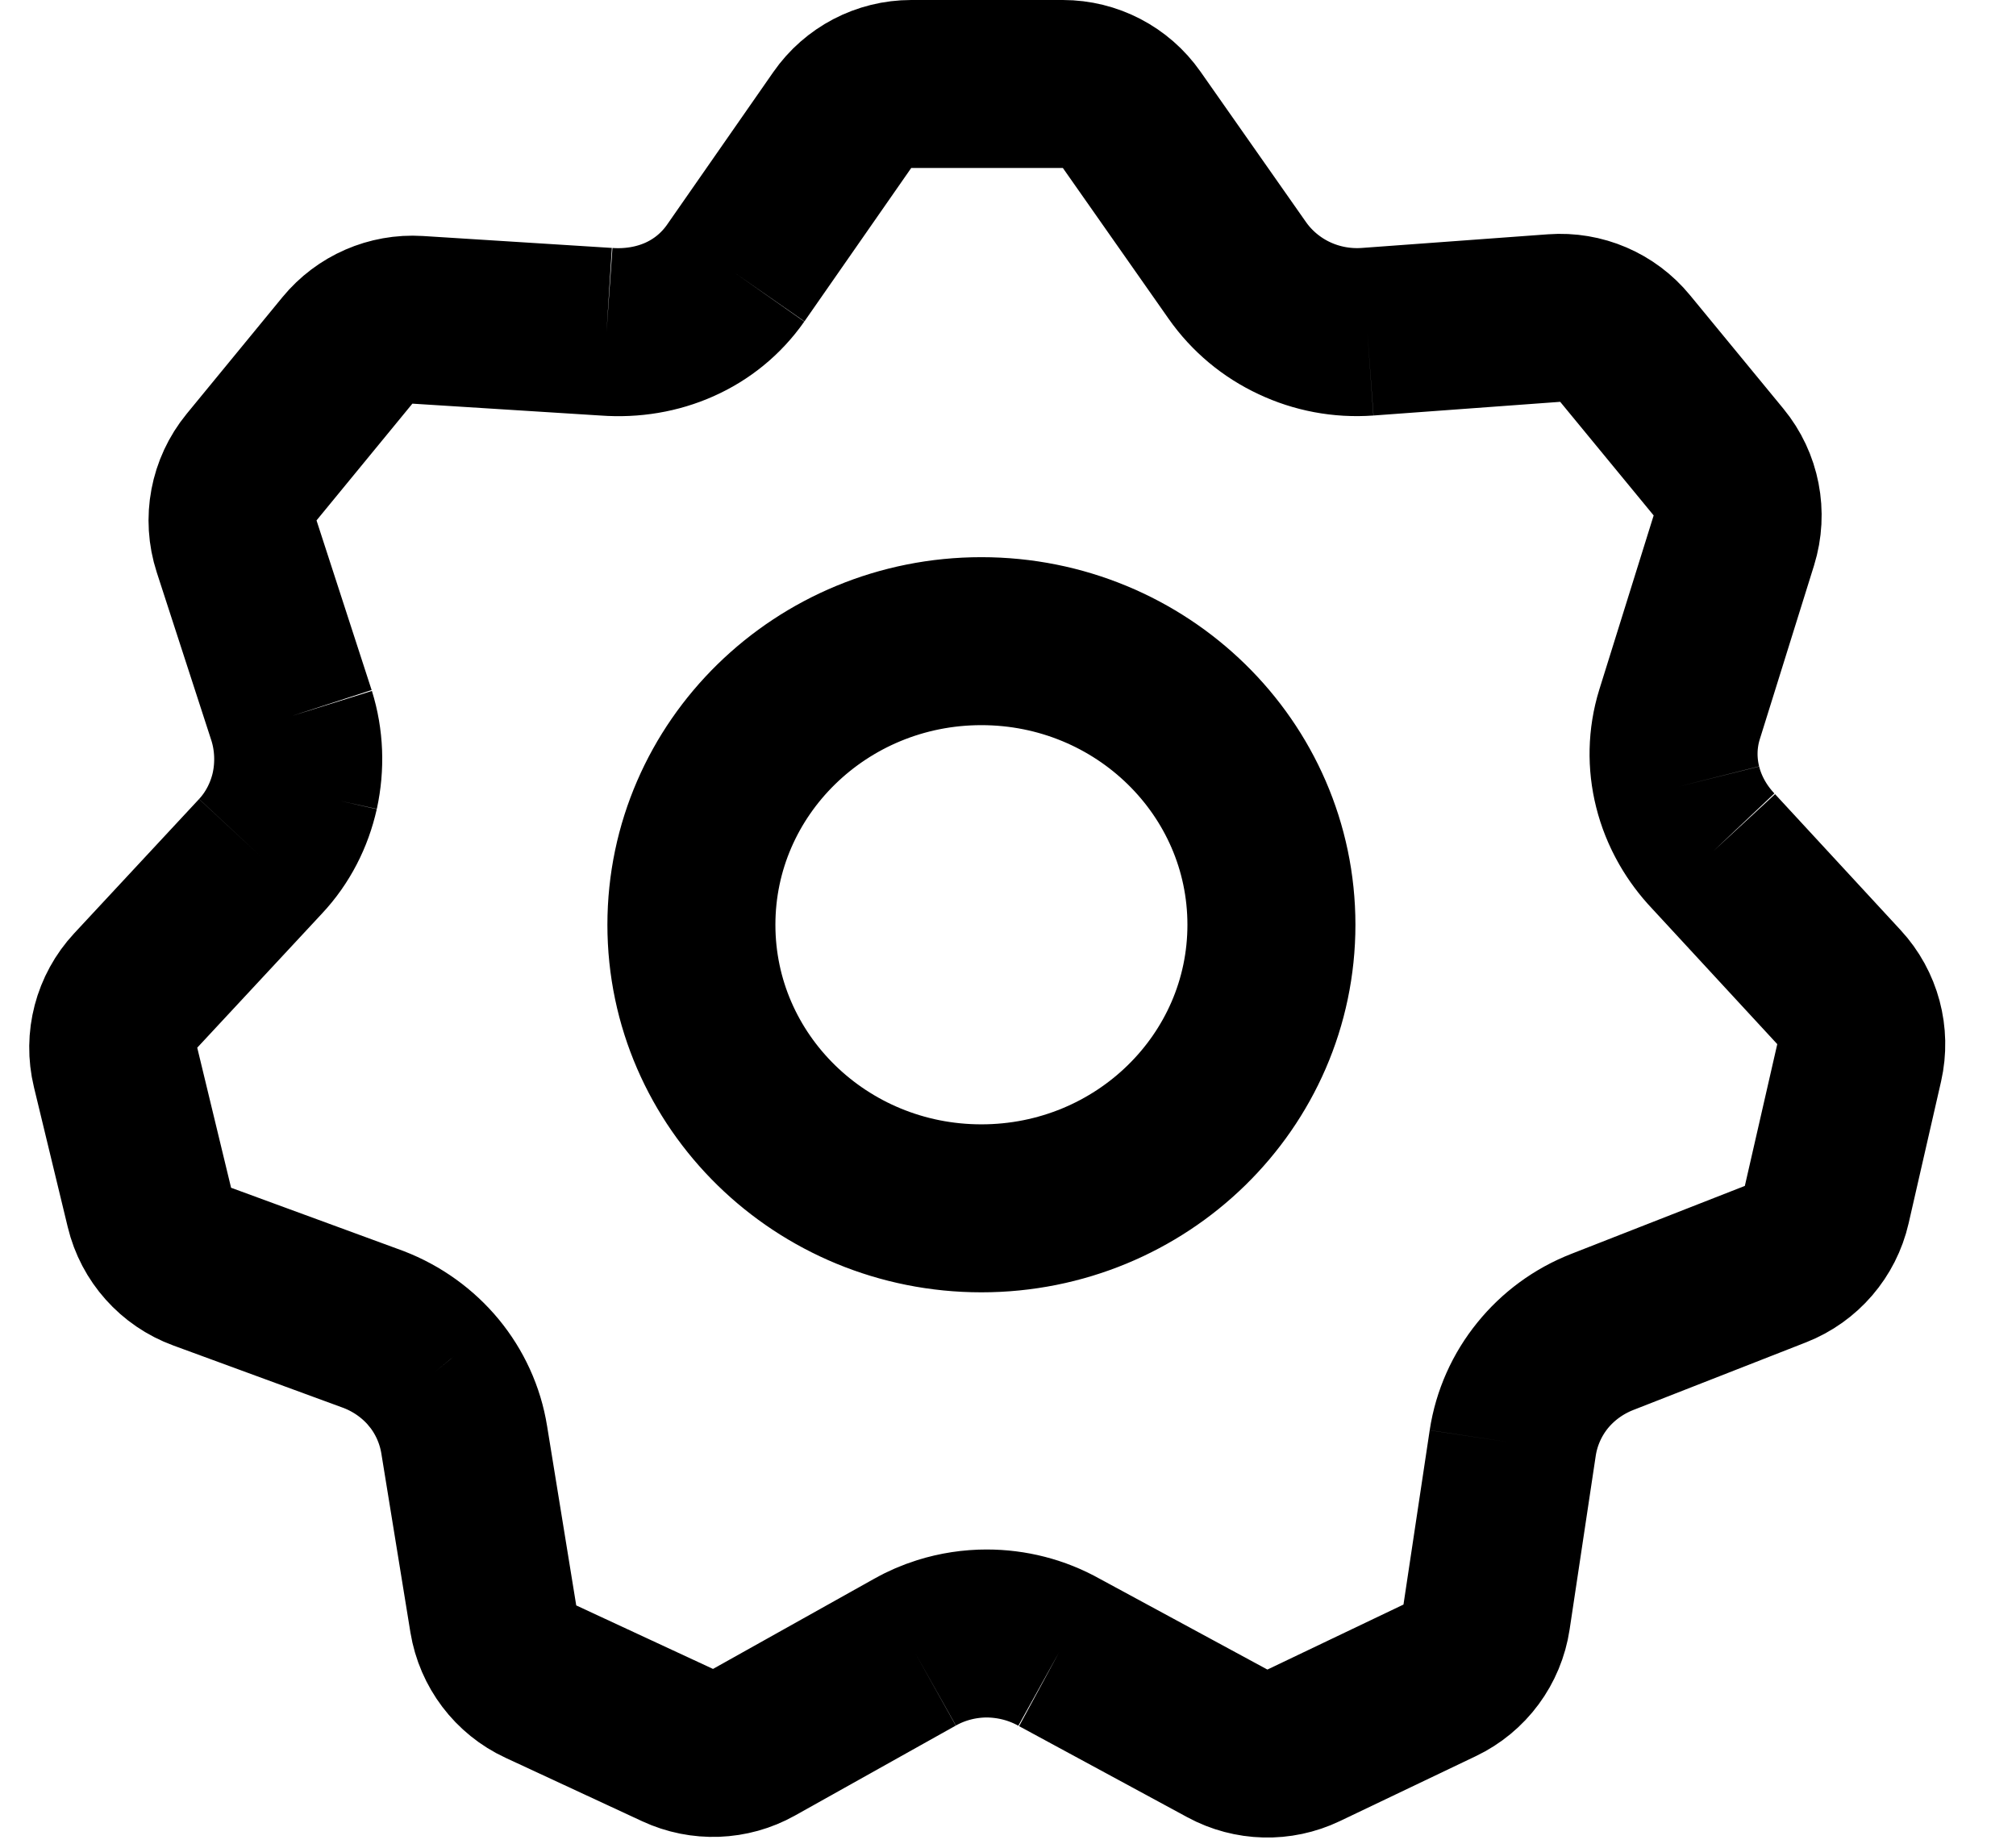 <svg width="24" height="22" viewBox="0 0 24 22" fill="none" xmlns="http://www.w3.org/2000/svg">
<path d="M8.756 3.255L10.027 1.429C10.214 1.16 10.521 1 10.848 1H12.653C12.979 1 13.285 1.159 13.472 1.426L14.73 3.22M8.756 3.255C8.409 3.75 7.833 3.993 7.221 3.95M8.756 3.255C8.407 3.749 7.833 3.995 7.221 3.95M7.221 3.95L4.972 3.808C4.651 3.788 4.34 3.924 4.136 4.172L2.995 5.562C2.779 5.826 2.712 6.181 2.817 6.505L3.473 8.525M3.473 8.525C3.562 8.813 3.573 9.122 3.51 9.414M3.473 8.525C3.563 8.813 3.574 9.121 3.509 9.417M3.51 9.414C3.445 9.702 3.307 9.975 3.102 10.195M3.51 9.414L3.509 9.417M3.102 10.195L1.616 11.793C1.387 12.039 1.297 12.383 1.376 12.709L1.779 14.377C1.857 14.702 2.093 14.966 2.407 15.081L4.448 15.83C4.733 15.94 4.979 16.119 5.166 16.345M3.102 10.195C3.308 9.976 3.445 9.705 3.509 9.417M5.166 16.345C5.351 16.571 5.477 16.845 5.526 17.14M5.166 16.345C5.352 16.571 5.479 16.844 5.526 17.14M5.166 16.345L5.163 16.342C5.151 16.327 5.137 16.311 5.125 16.297M5.526 17.14L5.873 19.276C5.927 19.603 6.138 19.883 6.439 20.022L8.067 20.778C8.358 20.913 8.696 20.901 8.976 20.744L10.89 19.673M10.89 19.673C11.155 19.524 11.451 19.45 11.747 19.449M10.89 19.673C10.995 19.613 11.105 19.566 11.218 19.53C11.39 19.476 11.568 19.449 11.747 19.449M11.747 19.449C11.901 19.45 12.055 19.47 12.205 19.51C12.344 19.547 12.48 19.602 12.608 19.673M11.747 19.449C12.044 19.449 12.342 19.523 12.608 19.673M12.608 19.673L14.612 20.758C14.893 20.91 15.23 20.919 15.519 20.781L17.139 20.007C17.439 19.864 17.648 19.581 17.697 19.253L18.009 17.178M18.009 17.178C18.055 16.881 18.18 16.605 18.364 16.377M18.009 17.178C18.054 16.88 18.179 16.605 18.364 16.377M18.364 16.377C18.548 16.151 18.791 15.971 19.074 15.859M18.364 16.377C18.547 16.15 18.79 15.969 19.074 15.859M19.074 15.859L21.137 15.051C21.445 14.93 21.673 14.665 21.747 14.342L22.133 12.654C22.206 12.332 22.116 11.995 21.892 11.753L20.397 10.134M20.397 10.134C20.188 9.913 20.042 9.649 19.972 9.368M20.397 10.134C20.299 10.031 20.215 9.918 20.146 9.798C20.068 9.662 20.009 9.517 19.972 9.368M19.972 9.368C19.902 9.089 19.906 8.793 19.994 8.508L20.641 6.435C20.741 6.113 20.673 5.762 20.459 5.502L19.346 4.149C19.14 3.898 18.825 3.763 18.501 3.787L16.278 3.95M16.278 3.95C15.973 3.971 15.674 3.913 15.408 3.788M16.278 3.95C15.973 3.972 15.674 3.914 15.408 3.788M15.408 3.788C15.14 3.662 14.905 3.468 14.73 3.22M15.408 3.788C15.139 3.663 14.904 3.469 14.73 3.22M3.509 9.417L3.51 9.413M15.136 11.011C15.136 12.876 13.59 14.387 11.683 14.387C9.777 14.387 8.231 12.876 8.231 11.011C8.231 9.146 9.777 7.634 11.683 7.634C13.59 7.634 15.136 9.146 15.136 11.011Z" stroke="black" stroke-width="2"/>
</svg>
